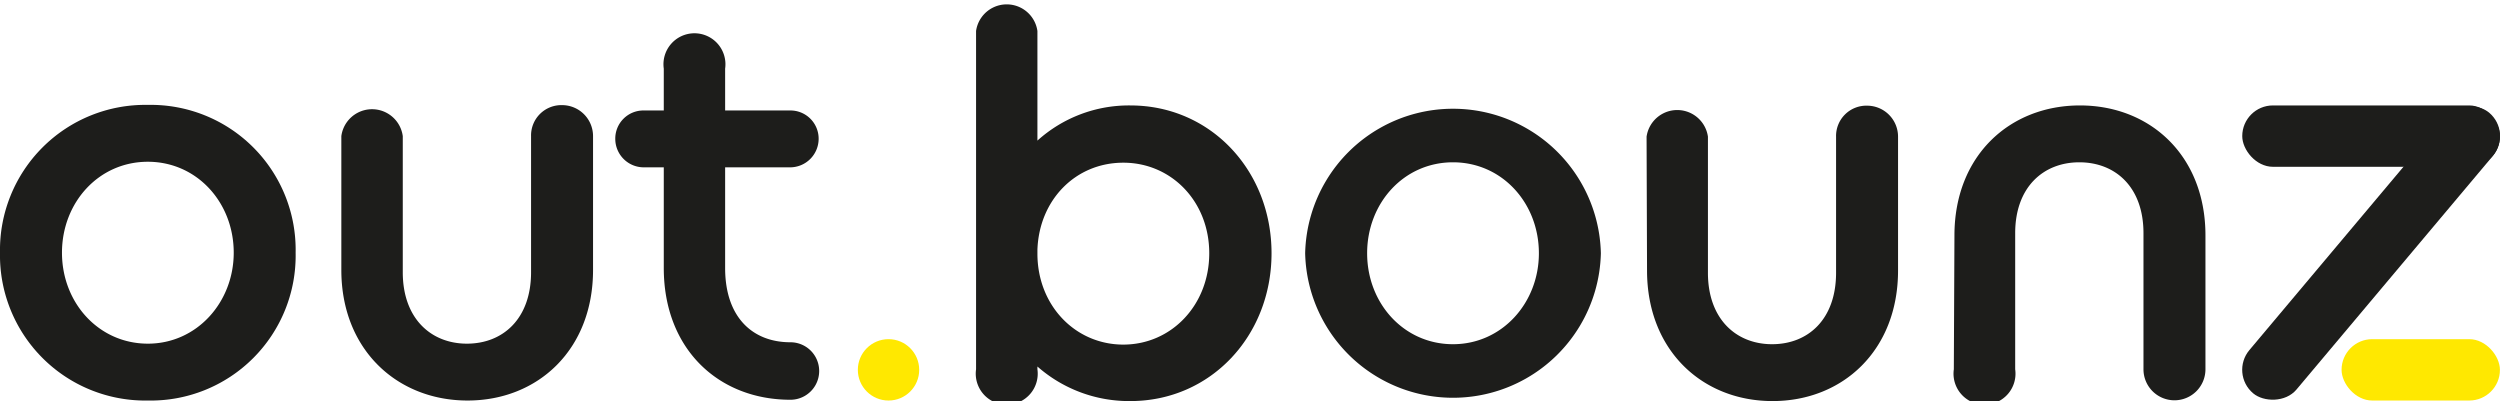 <svg xmlns="http://www.w3.org/2000/svg" viewBox="0 0 322.7 51.77"><defs><style>.cls-1{fill:#ffe800;}.cls-2{fill:#1d1d1b;}</style></defs><g id="Ebene_2" data-name="Ebene 2"><g id="Ebene_2-2" data-name="Ebene 2"><rect class="cls-1" x="302.25" y="43.78" width="20.44" height="7.92" rx="3.96"/><rect class="cls-2" x="289.43" y="13.61" width="33.26" height="7.92" rx="3.96"/><path class="cls-2" d="M133.91,47.31v.36a4,4,0,1,1-7.92,0V4a4,4,0,0,1,7.92,0V18.15a17.62,17.62,0,0,1,12-4.54c10.37,0,18.22,8.42,18.22,19.08s-7.85,19.08-18.22,19.08A17.9,17.9,0,0,1,133.91,47.31Zm22.18-14.62C156.09,26,151.2,21,145,21s-10.87,4.83-11.09,11.24v.5c0,6.7,4.9,11.74,11.09,11.74S156.09,39.39,156.09,32.69Z"/><path class="cls-2" d="M168.47,32.69a19.09,19.09,0,0,1,38.17,0,19.09,19.09,0,0,1-38.17,0Zm30.17,0c0-6.48-4.75-11.74-11.09-11.74s-11.08,5.26-11.08,11.74,4.75,11.74,11.08,11.74S198.64,39.1,198.64,32.69Z"/><path class="cls-2" d="M212.54,17.64a4,4,0,0,1,7.92,0V35.21c0,6,3.67,9.22,8.28,9.22S237,41.26,237,35.21V17.64a3.91,3.91,0,0,1,4-4,4,4,0,0,1,4,4V34.92c0,10.3-7.13,16.85-16.2,16.85s-16.2-6.55-16.2-16.85Z"/><path class="cls-2" d="M252.28,30.39c0-10.3,7.13-16.78,16.2-16.78s16.2,6.48,16.2,16.78V47.67a4,4,0,0,1-4,4,4,4,0,0,1-4-4V30.1c0-6-3.67-9.15-8.28-9.15s-8.28,3.17-8.28,9.15V47.67a4,4,0,1,1-7.92,0Z"/><circle class="cls-1" cx="114.69" cy="47.74" r="3.96"/><path class="cls-2" d="M0,32.62A18.75,18.75,0,0,1,19.08,13.54,18.71,18.71,0,0,1,38.16,32.62,18.71,18.71,0,0,1,19.08,51.7,18.75,18.75,0,0,1,0,32.62Zm30.17,0c0-6.48-4.75-11.74-11.09-11.74S8,26.14,8,32.62s4.76,11.74,11.09,11.74S30.17,39,30.17,32.62Z"/><path class="cls-2" d="M44.06,17.57a4,4,0,0,1,7.93,0V35.14c0,6,3.67,9.22,8.28,9.22s8.28-3.17,8.28-9.22V17.57a3.91,3.91,0,0,1,4-4,4,4,0,0,1,4,4V34.85c0,10.3-7.13,16.85-16.2,16.85S44.06,45.15,44.06,34.85Z"/><path class="cls-2" d="M79.42,17.93a3.63,3.63,0,0,1,3.67-3.67h2.59V8.86a4,4,0,1,1,7.92,0v5.4H102a3.64,3.64,0,0,1,3.67,3.67A3.69,3.69,0,0,1,102,21.6H93.6v13c0,6.34,3.53,9.58,8.43,9.58a3.71,3.71,0,0,1,0,7.42c-9.29,0-16.35-6.55-16.35-17v-13H83.09A3.68,3.68,0,0,1,79.42,17.93Z"/><rect class="cls-2" x="282.4" y="28.69" width="47.33" height="7.93" rx="3.96" transform="translate(84.13 245.93) rotate(-49.95)"/></g></g></svg>